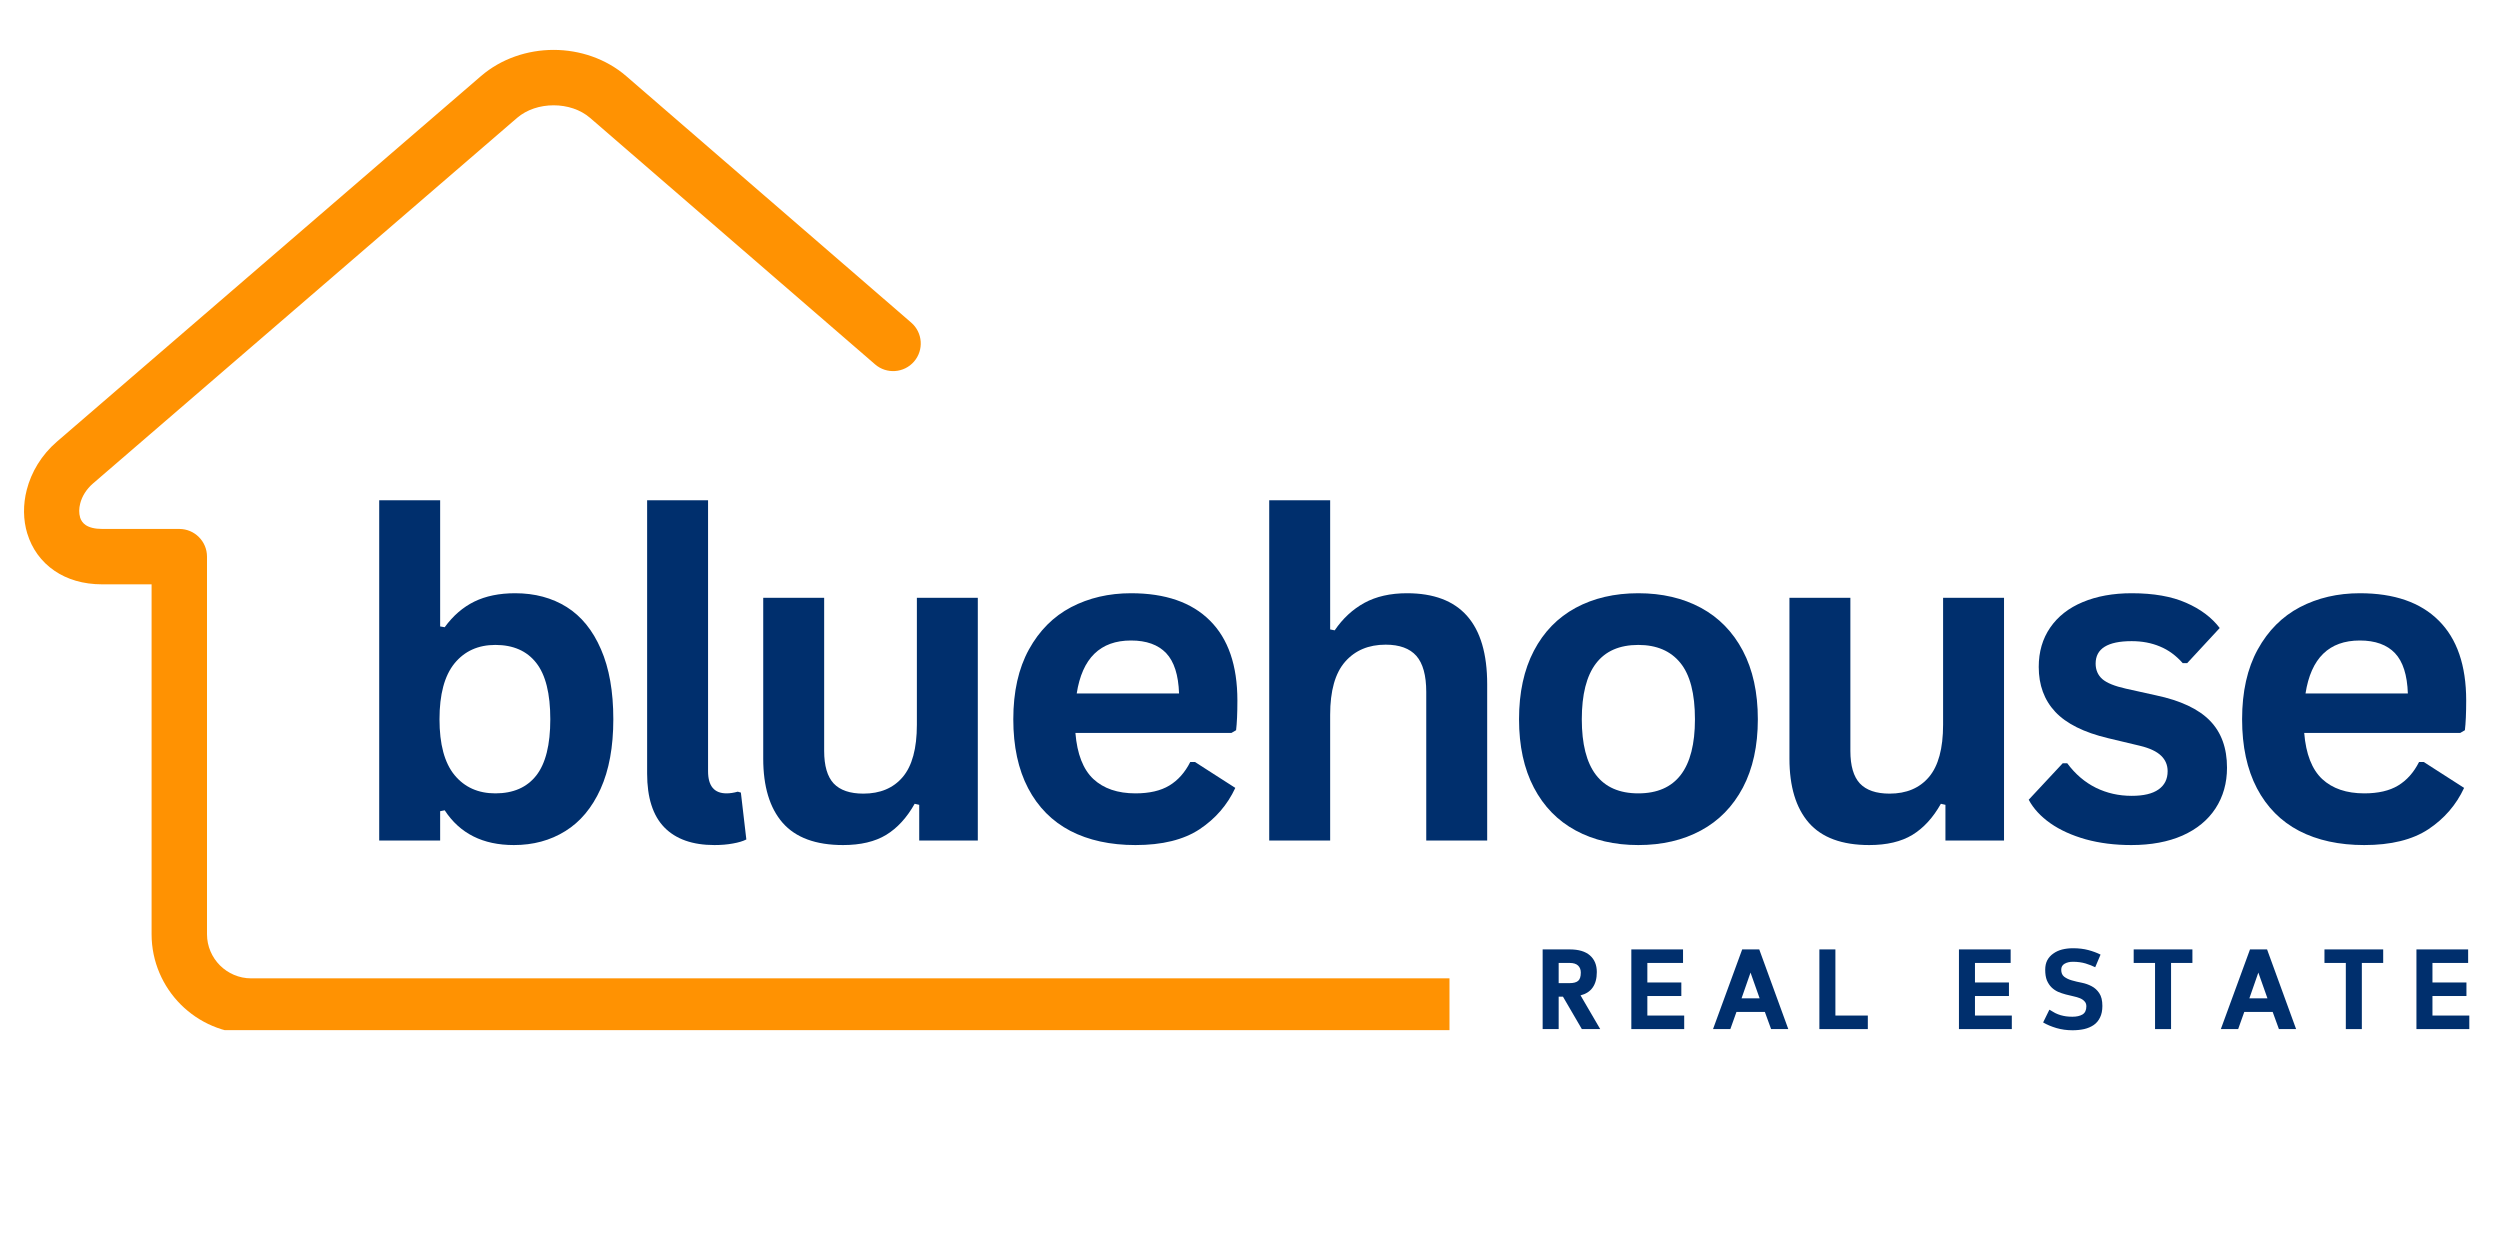 <svg xmlns="http://www.w3.org/2000/svg" xmlns:xlink="http://www.w3.org/1999/xlink" width="400" zoomAndPan="magnify" viewBox="0 0 300 150" height="200" preserveAspectRatio="xMidYMid meet" version="1.0"><defs><g/><clipPath id="5abf42dcf7"><path d="M 2.57 5.988 L 173.938 5.988 L 173.938 123.613 L 2.57 123.613 Z M 2.57 5.988 " clip-rule="nonzero"/></clipPath></defs><g clip-path="url(#5abf42dcf7)"><path fill="#ff9202" d="M 371.426 117.402 C 373.262 117.402 374.75 118.891 374.75 120.727 C 374.75 122.562 373.262 124.051 371.426 124.051 L 30.133 124.051 C 26.848 124.051 23.859 122.707 21.695 120.547 C 19.535 118.383 18.191 115.395 18.191 112.109 L 18.191 70.121 L 12.27 70.121 C 9.957 70.121 8.051 69.516 6.566 68.512 C 4.922 67.398 3.828 65.824 3.281 64.039 L 3.277 64.039 C 2.77 62.379 2.754 60.551 3.211 58.777 C 3.754 56.66 4.973 54.598 6.828 53 L 57.715 9.133 C 60.148 7.035 63.309 5.988 66.434 5.988 C 69.555 5.988 72.715 7.035 75.148 9.133 L 109.348 38.715 C 110.73 39.91 110.879 42.004 109.684 43.387 C 108.488 44.77 106.395 44.922 105.012 43.727 L 70.812 14.148 C 69.645 13.141 68.055 12.637 66.434 12.637 C 64.812 12.637 63.219 13.141 62.047 14.148 L 11.164 58.012 C 10.363 58.703 9.844 59.559 9.625 60.414 C 9.469 61.016 9.465 61.598 9.613 62.09 L 9.609 62.09 L 9.613 62.105 C 9.723 62.461 9.945 62.777 10.277 63.004 C 10.711 63.297 11.367 63.473 12.27 63.473 L 21.516 63.473 C 23.348 63.473 24.84 64.961 24.84 66.797 L 24.84 112.109 C 24.84 113.562 25.438 114.887 26.395 115.848 C 27.355 116.805 28.68 117.402 30.133 117.402 Z M 371.426 117.402 " fill-opacity="1" fill-rule="nonzero"/></g><g fill="#002f6d" fill-opacity="1"><g transform="translate(41.302, 100.86)"><g><path d="M 20.359 0.547 C 16.641 0.547 13.875 -0.844 12.062 -3.625 L 11.516 -3.516 L 11.516 0 L 4.203 0 L 4.203 -40.828 L 11.516 -40.828 L 11.516 -25.688 L 12.062 -25.594 C 13.07 -26.977 14.258 -28.004 15.625 -28.672 C 16.988 -29.336 18.617 -29.672 20.516 -29.672 C 22.879 -29.672 24.941 -29.117 26.703 -28.016 C 28.461 -26.91 29.832 -25.223 30.812 -22.953 C 31.801 -20.691 32.297 -17.891 32.297 -14.547 C 32.297 -11.234 31.785 -8.445 30.766 -6.188 C 29.742 -3.926 28.332 -2.238 26.531 -1.125 C 24.738 -0.008 22.68 0.547 20.359 0.547 Z M 18.141 -5.656 C 20.285 -5.656 21.922 -6.367 23.047 -7.797 C 24.172 -9.234 24.734 -11.484 24.734 -14.547 C 24.734 -17.629 24.172 -19.883 23.047 -21.312 C 21.922 -22.75 20.285 -23.469 18.141 -23.469 C 16.078 -23.469 14.441 -22.727 13.234 -21.25 C 12.035 -19.77 11.438 -17.535 11.438 -14.547 C 11.438 -11.555 12.035 -9.328 13.234 -7.859 C 14.441 -6.391 16.078 -5.656 18.141 -5.656 Z M 18.141 -5.656 "/></g></g></g><g fill="#002f6d" fill-opacity="1"><g transform="translate(73.639, 100.86)"><g><path d="M 12.094 0.547 C 9.469 0.547 7.461 -0.16 6.078 -1.578 C 4.703 -2.992 4.016 -5.145 4.016 -8.031 L 4.016 -40.828 L 11.328 -40.828 L 11.328 -8.312 C 11.328 -6.539 12.066 -5.656 13.547 -5.656 C 13.961 -5.656 14.41 -5.723 14.891 -5.859 L 15.266 -5.75 L 15.922 -0.125 C 15.516 0.082 14.977 0.242 14.312 0.359 C 13.645 0.484 12.906 0.547 12.094 0.547 Z M 12.094 0.547 "/></g></g></g><g fill="#002f6d" fill-opacity="1"><g transform="translate(87.837, 100.86)"><g><path d="M 13.328 0.547 C 10.055 0.547 7.641 -0.344 6.078 -2.125 C 4.523 -3.914 3.75 -6.484 3.75 -9.828 L 3.75 -29.125 L 11.062 -29.125 L 11.062 -10.75 C 11.062 -8.969 11.441 -7.664 12.203 -6.844 C 12.973 -6.031 14.16 -5.625 15.766 -5.625 C 17.785 -5.625 19.359 -6.285 20.484 -7.609 C 21.617 -8.941 22.188 -11.035 22.188 -13.891 L 22.188 -29.125 L 29.5 -29.125 L 29.5 0 L 22.469 0 L 22.469 -4.281 L 21.922 -4.406 C 20.984 -2.738 19.844 -1.492 18.5 -0.672 C 17.156 0.141 15.43 0.547 13.328 0.547 Z M 13.328 0.547 "/></g></g></g><g fill="#002f6d" fill-opacity="1"><g transform="translate(118.987, 100.86)"><g><path d="M 28.781 -12.906 L 10.062 -12.906 C 10.27 -10.375 10.988 -8.531 12.219 -7.375 C 13.457 -6.227 15.141 -5.656 17.266 -5.656 C 18.941 -5.656 20.297 -5.969 21.328 -6.594 C 22.367 -7.219 23.207 -8.16 23.844 -9.422 L 24.406 -9.422 L 29.25 -6.312 C 28.301 -4.27 26.867 -2.613 24.953 -1.344 C 23.035 -0.082 20.473 0.547 17.266 0.547 C 14.254 0.547 11.648 -0.02 9.453 -1.156 C 7.266 -2.301 5.578 -4.004 4.391 -6.266 C 3.203 -8.535 2.609 -11.297 2.609 -14.547 C 2.609 -17.859 3.234 -20.648 4.484 -22.922 C 5.734 -25.191 7.422 -26.883 9.547 -28 C 11.68 -29.113 14.078 -29.672 16.734 -29.672 C 20.859 -29.672 24.016 -28.578 26.203 -26.391 C 28.398 -24.211 29.5 -21.016 29.5 -16.797 C 29.5 -15.266 29.445 -14.078 29.344 -13.234 Z M 22.5 -17.641 C 22.426 -19.859 21.91 -21.473 20.953 -22.484 C 19.992 -23.492 18.586 -24 16.734 -24 C 13.047 -24 10.875 -21.879 10.219 -17.641 Z M 22.5 -17.641 "/></g></g></g><g fill="#002f6d" fill-opacity="1"><g transform="translate(148.103, 100.86)"><g><path d="M 4.203 0 L 4.203 -40.828 L 11.516 -40.828 L 11.516 -25.328 L 12.062 -25.219 C 13.031 -26.645 14.219 -27.742 15.625 -28.516 C 17.039 -29.285 18.742 -29.672 20.734 -29.672 C 27.148 -29.672 30.359 -26.031 30.359 -18.75 L 30.359 0 L 23.047 0 L 23.047 -17.828 C 23.047 -19.816 22.648 -21.258 21.859 -22.156 C 21.066 -23.051 19.836 -23.5 18.172 -23.5 C 16.129 -23.5 14.508 -22.816 13.312 -21.453 C 12.113 -20.086 11.516 -17.961 11.516 -15.078 L 11.516 0 Z M 4.203 0 "/></g></g></g><g fill="#002f6d" fill-opacity="1"><g transform="translate(179.675, 100.86)"><g><path d="M 16.922 0.547 C 14.066 0.547 11.562 -0.035 9.406 -1.203 C 7.25 -2.367 5.578 -4.082 4.391 -6.344 C 3.203 -8.613 2.609 -11.348 2.609 -14.547 C 2.609 -17.754 3.203 -20.492 4.391 -22.766 C 5.578 -25.035 7.25 -26.754 9.406 -27.922 C 11.562 -29.086 14.066 -29.672 16.922 -29.672 C 19.773 -29.672 22.281 -29.086 24.438 -27.922 C 26.594 -26.754 28.27 -25.035 29.469 -22.766 C 30.664 -20.492 31.266 -17.754 31.266 -14.547 C 31.266 -11.348 30.664 -8.613 29.469 -6.344 C 28.27 -4.082 26.594 -2.367 24.438 -1.203 C 22.281 -0.035 19.773 0.547 16.922 0.547 Z M 16.922 -5.656 C 21.453 -5.656 23.719 -8.617 23.719 -14.547 C 23.719 -17.629 23.133 -19.883 21.969 -21.312 C 20.801 -22.75 19.117 -23.469 16.922 -23.469 C 12.398 -23.469 10.141 -20.492 10.141 -14.547 C 10.141 -8.617 12.398 -5.656 16.922 -5.656 Z M 16.922 -5.656 "/></g></g></g><g fill="#002f6d" fill-opacity="1"><g transform="translate(210.983, 100.86)"><g><path d="M 13.328 0.547 C 10.055 0.547 7.641 -0.344 6.078 -2.125 C 4.523 -3.914 3.75 -6.484 3.75 -9.828 L 3.75 -29.125 L 11.062 -29.125 L 11.062 -10.75 C 11.062 -8.969 11.441 -7.664 12.203 -6.844 C 12.973 -6.031 14.16 -5.625 15.766 -5.625 C 17.785 -5.625 19.359 -6.285 20.484 -7.609 C 21.617 -8.941 22.188 -11.035 22.188 -13.891 L 22.188 -29.125 L 29.5 -29.125 L 29.5 0 L 22.469 0 L 22.469 -4.281 L 21.922 -4.406 C 20.984 -2.738 19.844 -1.492 18.5 -0.672 C 17.156 0.141 15.43 0.547 13.328 0.547 Z M 13.328 0.547 "/></g></g></g><g fill="#002f6d" fill-opacity="1"><g transform="translate(242.132, 100.86)"><g><path d="M 13.625 0.547 C 11.633 0.547 9.812 0.316 8.156 -0.141 C 6.5 -0.609 5.086 -1.25 3.922 -2.062 C 2.754 -2.883 1.883 -3.828 1.312 -4.891 L 5.391 -9.266 L 5.938 -9.266 C 6.906 -7.961 8.051 -6.984 9.375 -6.328 C 10.695 -5.68 12.129 -5.359 13.672 -5.359 C 15.098 -5.359 16.172 -5.613 16.891 -6.125 C 17.617 -6.633 17.984 -7.363 17.984 -8.312 C 17.984 -9.051 17.723 -9.672 17.203 -10.172 C 16.68 -10.68 15.844 -11.078 14.688 -11.359 L 10.828 -12.281 C 7.941 -12.969 5.832 -14.02 4.5 -15.438 C 3.176 -16.852 2.516 -18.648 2.516 -20.828 C 2.516 -22.641 2.973 -24.211 3.891 -25.547 C 4.816 -26.891 6.117 -27.91 7.797 -28.609 C 9.484 -29.316 11.441 -29.672 13.672 -29.672 C 16.297 -29.672 18.469 -29.289 20.188 -28.531 C 21.914 -27.781 23.266 -26.77 24.234 -25.5 L 20.328 -21.281 L 19.797 -21.281 C 18.992 -22.195 18.082 -22.863 17.062 -23.281 C 16.051 -23.707 14.922 -23.922 13.672 -23.922 C 10.785 -23.922 9.344 -23.023 9.344 -21.234 C 9.344 -20.473 9.609 -19.852 10.141 -19.375 C 10.68 -18.906 11.629 -18.52 12.984 -18.219 L 16.578 -17.422 C 19.535 -16.797 21.695 -15.781 23.062 -14.375 C 24.426 -12.977 25.109 -11.098 25.109 -8.734 C 25.109 -6.891 24.648 -5.266 23.734 -3.859 C 22.816 -2.453 21.492 -1.363 19.766 -0.594 C 18.047 0.164 16 0.547 13.625 0.547 Z M 13.625 0.547 "/></g></g></g><g fill="#002f6d" fill-opacity="1"><g transform="translate(266.443, 100.86)"><g><path d="M 28.781 -12.906 L 10.062 -12.906 C 10.27 -10.375 10.988 -8.531 12.219 -7.375 C 13.457 -6.227 15.141 -5.656 17.266 -5.656 C 18.941 -5.656 20.297 -5.969 21.328 -6.594 C 22.367 -7.219 23.207 -8.16 23.844 -9.422 L 24.406 -9.422 L 29.25 -6.312 C 28.301 -4.27 26.867 -2.613 24.953 -1.344 C 23.035 -0.082 20.473 0.547 17.266 0.547 C 14.254 0.547 11.648 -0.02 9.453 -1.156 C 7.266 -2.301 5.578 -4.004 4.391 -6.266 C 3.203 -8.535 2.609 -11.297 2.609 -14.547 C 2.609 -17.859 3.234 -20.648 4.484 -22.922 C 5.734 -25.191 7.422 -26.883 9.547 -28 C 11.68 -29.113 14.078 -29.672 16.734 -29.672 C 20.859 -29.672 24.016 -28.578 26.203 -26.391 C 28.398 -24.211 29.5 -21.016 29.5 -16.797 C 29.5 -15.266 29.445 -14.078 29.344 -13.234 Z M 22.5 -17.641 C 22.426 -19.859 21.91 -21.473 20.953 -22.484 C 19.992 -23.492 18.586 -24 16.734 -24 C 13.047 -24 10.875 -21.879 10.219 -17.641 Z M 22.5 -17.641 "/></g></g></g><g fill="#002f6d" fill-opacity="1"><g transform="translate(184.306, 123.491)"><g><path d="M 7.312 -6.844 C 7.312 -6.07 7.145 -5.453 6.812 -4.984 C 6.488 -4.523 6.004 -4.211 5.359 -4.047 L 7.719 0 L 5.516 0 L 3.25 -3.891 L 2.734 -3.891 L 2.734 0 L 0.812 0 L 0.812 -9.562 L 4.062 -9.562 C 5.133 -9.562 5.941 -9.32 6.484 -8.844 C 7.035 -8.363 7.312 -7.695 7.312 -6.844 Z M 2.734 -7.938 L 2.734 -5.516 L 4.062 -5.516 C 4.508 -5.516 4.844 -5.602 5.062 -5.781 C 5.281 -5.957 5.391 -6.289 5.391 -6.781 C 5.391 -7.133 5.281 -7.414 5.062 -7.625 C 4.844 -7.832 4.508 -7.938 4.062 -7.938 Z M 2.734 -7.938 "/></g></g></g><g fill="#002f6d" fill-opacity="1"><g transform="translate(194.948, 123.491)"><g><path d="M 2.734 -3.969 L 2.734 -1.625 L 7.156 -1.625 L 7.156 0 L 0.812 0 L 0.812 -9.562 L 7.016 -9.562 L 7.016 -7.938 L 2.734 -7.938 L 2.734 -5.594 L 6.812 -5.594 L 6.812 -3.969 Z M 2.734 -3.969 "/></g></g></g><g fill="#002f6d" fill-opacity="1"><g transform="translate(205.329, 123.491)"><g><path d="M 6.453 -2.062 L 3.047 -2.062 L 2.312 0 L 0.234 0 L 3.734 -9.562 L 5.781 -9.562 L 9.266 0 L 7.203 0 Z M 3.656 -3.688 L 5.828 -3.688 L 4.734 -6.781 Z M 3.656 -3.688 "/></g></g></g><g fill="#002f6d" fill-opacity="1"><g transform="translate(217.514, 123.491)"><g><path d="M 2.734 -1.625 L 6.625 -1.625 L 6.625 0 L 0.812 0 L 0.812 -9.562 L 2.734 -9.562 Z M 2.734 -1.625 "/></g></g></g><g fill="#002f6d" fill-opacity="1"><g transform="translate(227.349, 123.491)"><g/></g></g><g fill="#002f6d" fill-opacity="1"><g transform="translate(234.262, 123.491)"><g><path d="M 2.734 -3.969 L 2.734 -1.625 L 7.156 -1.625 L 7.156 0 L 0.812 0 L 0.812 -9.562 L 7.016 -9.562 L 7.016 -7.938 L 2.734 -7.938 L 2.734 -5.594 L 6.812 -5.594 L 6.812 -3.969 Z M 2.734 -3.969 "/></g></g></g><g fill="#002f6d" fill-opacity="1"><g transform="translate(244.644, 123.491)"><g><path d="M 7.641 -2.781 C 7.641 -2.227 7.547 -1.766 7.359 -1.391 C 7.18 -1.016 6.926 -0.711 6.594 -0.484 C 6.27 -0.266 5.891 -0.102 5.453 0 C 5.016 0.094 4.551 0.141 4.062 0.141 C 3.375 0.141 2.727 0.051 2.125 -0.125 C 1.531 -0.301 1 -0.523 0.531 -0.797 L 1.281 -2.328 C 1.539 -2.172 1.773 -2.035 1.984 -1.922 C 2.203 -1.816 2.414 -1.734 2.625 -1.672 C 2.844 -1.609 3.062 -1.562 3.281 -1.531 C 3.508 -1.5 3.766 -1.484 4.047 -1.484 C 4.535 -1.484 4.938 -1.57 5.25 -1.75 C 5.562 -1.938 5.719 -2.266 5.719 -2.734 C 5.719 -2.984 5.645 -3.18 5.5 -3.328 C 5.363 -3.484 5.18 -3.609 4.953 -3.703 C 4.723 -3.797 4.457 -3.875 4.156 -3.938 C 3.863 -4.008 3.562 -4.082 3.25 -4.156 C 2.938 -4.238 2.629 -4.344 2.328 -4.469 C 2.035 -4.602 1.773 -4.781 1.547 -5 C 1.316 -5.227 1.129 -5.508 0.984 -5.844 C 0.848 -6.188 0.781 -6.613 0.781 -7.125 C 0.781 -7.562 0.863 -7.941 1.031 -8.266 C 1.207 -8.586 1.445 -8.852 1.75 -9.062 C 2.051 -9.281 2.398 -9.441 2.797 -9.547 C 3.203 -9.648 3.641 -9.703 4.109 -9.703 C 4.797 -9.703 5.41 -9.629 5.953 -9.484 C 6.504 -9.336 6.992 -9.156 7.422 -8.938 L 6.781 -7.422 C 6.457 -7.586 6.07 -7.738 5.625 -7.875 C 5.176 -8.008 4.672 -8.078 4.109 -8.078 C 3.711 -8.078 3.379 -8 3.109 -7.844 C 2.836 -7.688 2.703 -7.445 2.703 -7.125 C 2.703 -6.75 2.82 -6.469 3.062 -6.281 C 3.312 -6.094 3.617 -5.945 3.984 -5.844 C 4.348 -5.738 4.742 -5.645 5.172 -5.562 C 5.598 -5.477 5.992 -5.336 6.359 -5.141 C 6.723 -4.953 7.023 -4.676 7.266 -4.312 C 7.516 -3.945 7.641 -3.438 7.641 -2.781 Z M 7.641 -2.781 "/></g></g></g><g fill="#002f6d" fill-opacity="1"><g transform="translate(255.558, 123.491)"><g><path d="M 4.969 -7.938 L 4.969 0 L 3.047 0 L 3.047 -7.938 L 0.484 -7.938 L 0.484 -9.562 L 7.531 -9.562 L 7.531 -7.938 Z M 4.969 -7.938 "/></g></g></g><g fill="#002f6d" fill-opacity="1"><g transform="translate(266.267, 123.491)"><g><path d="M 6.453 -2.062 L 3.047 -2.062 L 2.312 0 L 0.234 0 L 3.734 -9.562 L 5.781 -9.562 L 9.266 0 L 7.203 0 Z M 3.656 -3.688 L 5.828 -3.688 L 4.734 -6.781 Z M 3.656 -3.688 "/></g></g></g><g fill="#002f6d" fill-opacity="1"><g transform="translate(278.452, 123.491)"><g><path d="M 4.969 -7.938 L 4.969 0 L 3.047 0 L 3.047 -7.938 L 0.484 -7.938 L 0.484 -9.562 L 7.531 -9.562 L 7.531 -7.938 Z M 4.969 -7.938 "/></g></g></g><g fill="#002f6d" fill-opacity="1"><g transform="translate(289.161, 123.491)"><g><path d="M 2.734 -3.969 L 2.734 -1.625 L 7.156 -1.625 L 7.156 0 L 0.812 0 L 0.812 -9.562 L 7.016 -9.562 L 7.016 -7.938 L 2.734 -7.938 L 2.734 -5.594 L 6.812 -5.594 L 6.812 -3.969 Z M 2.734 -3.969 "/></g></g></g></svg>